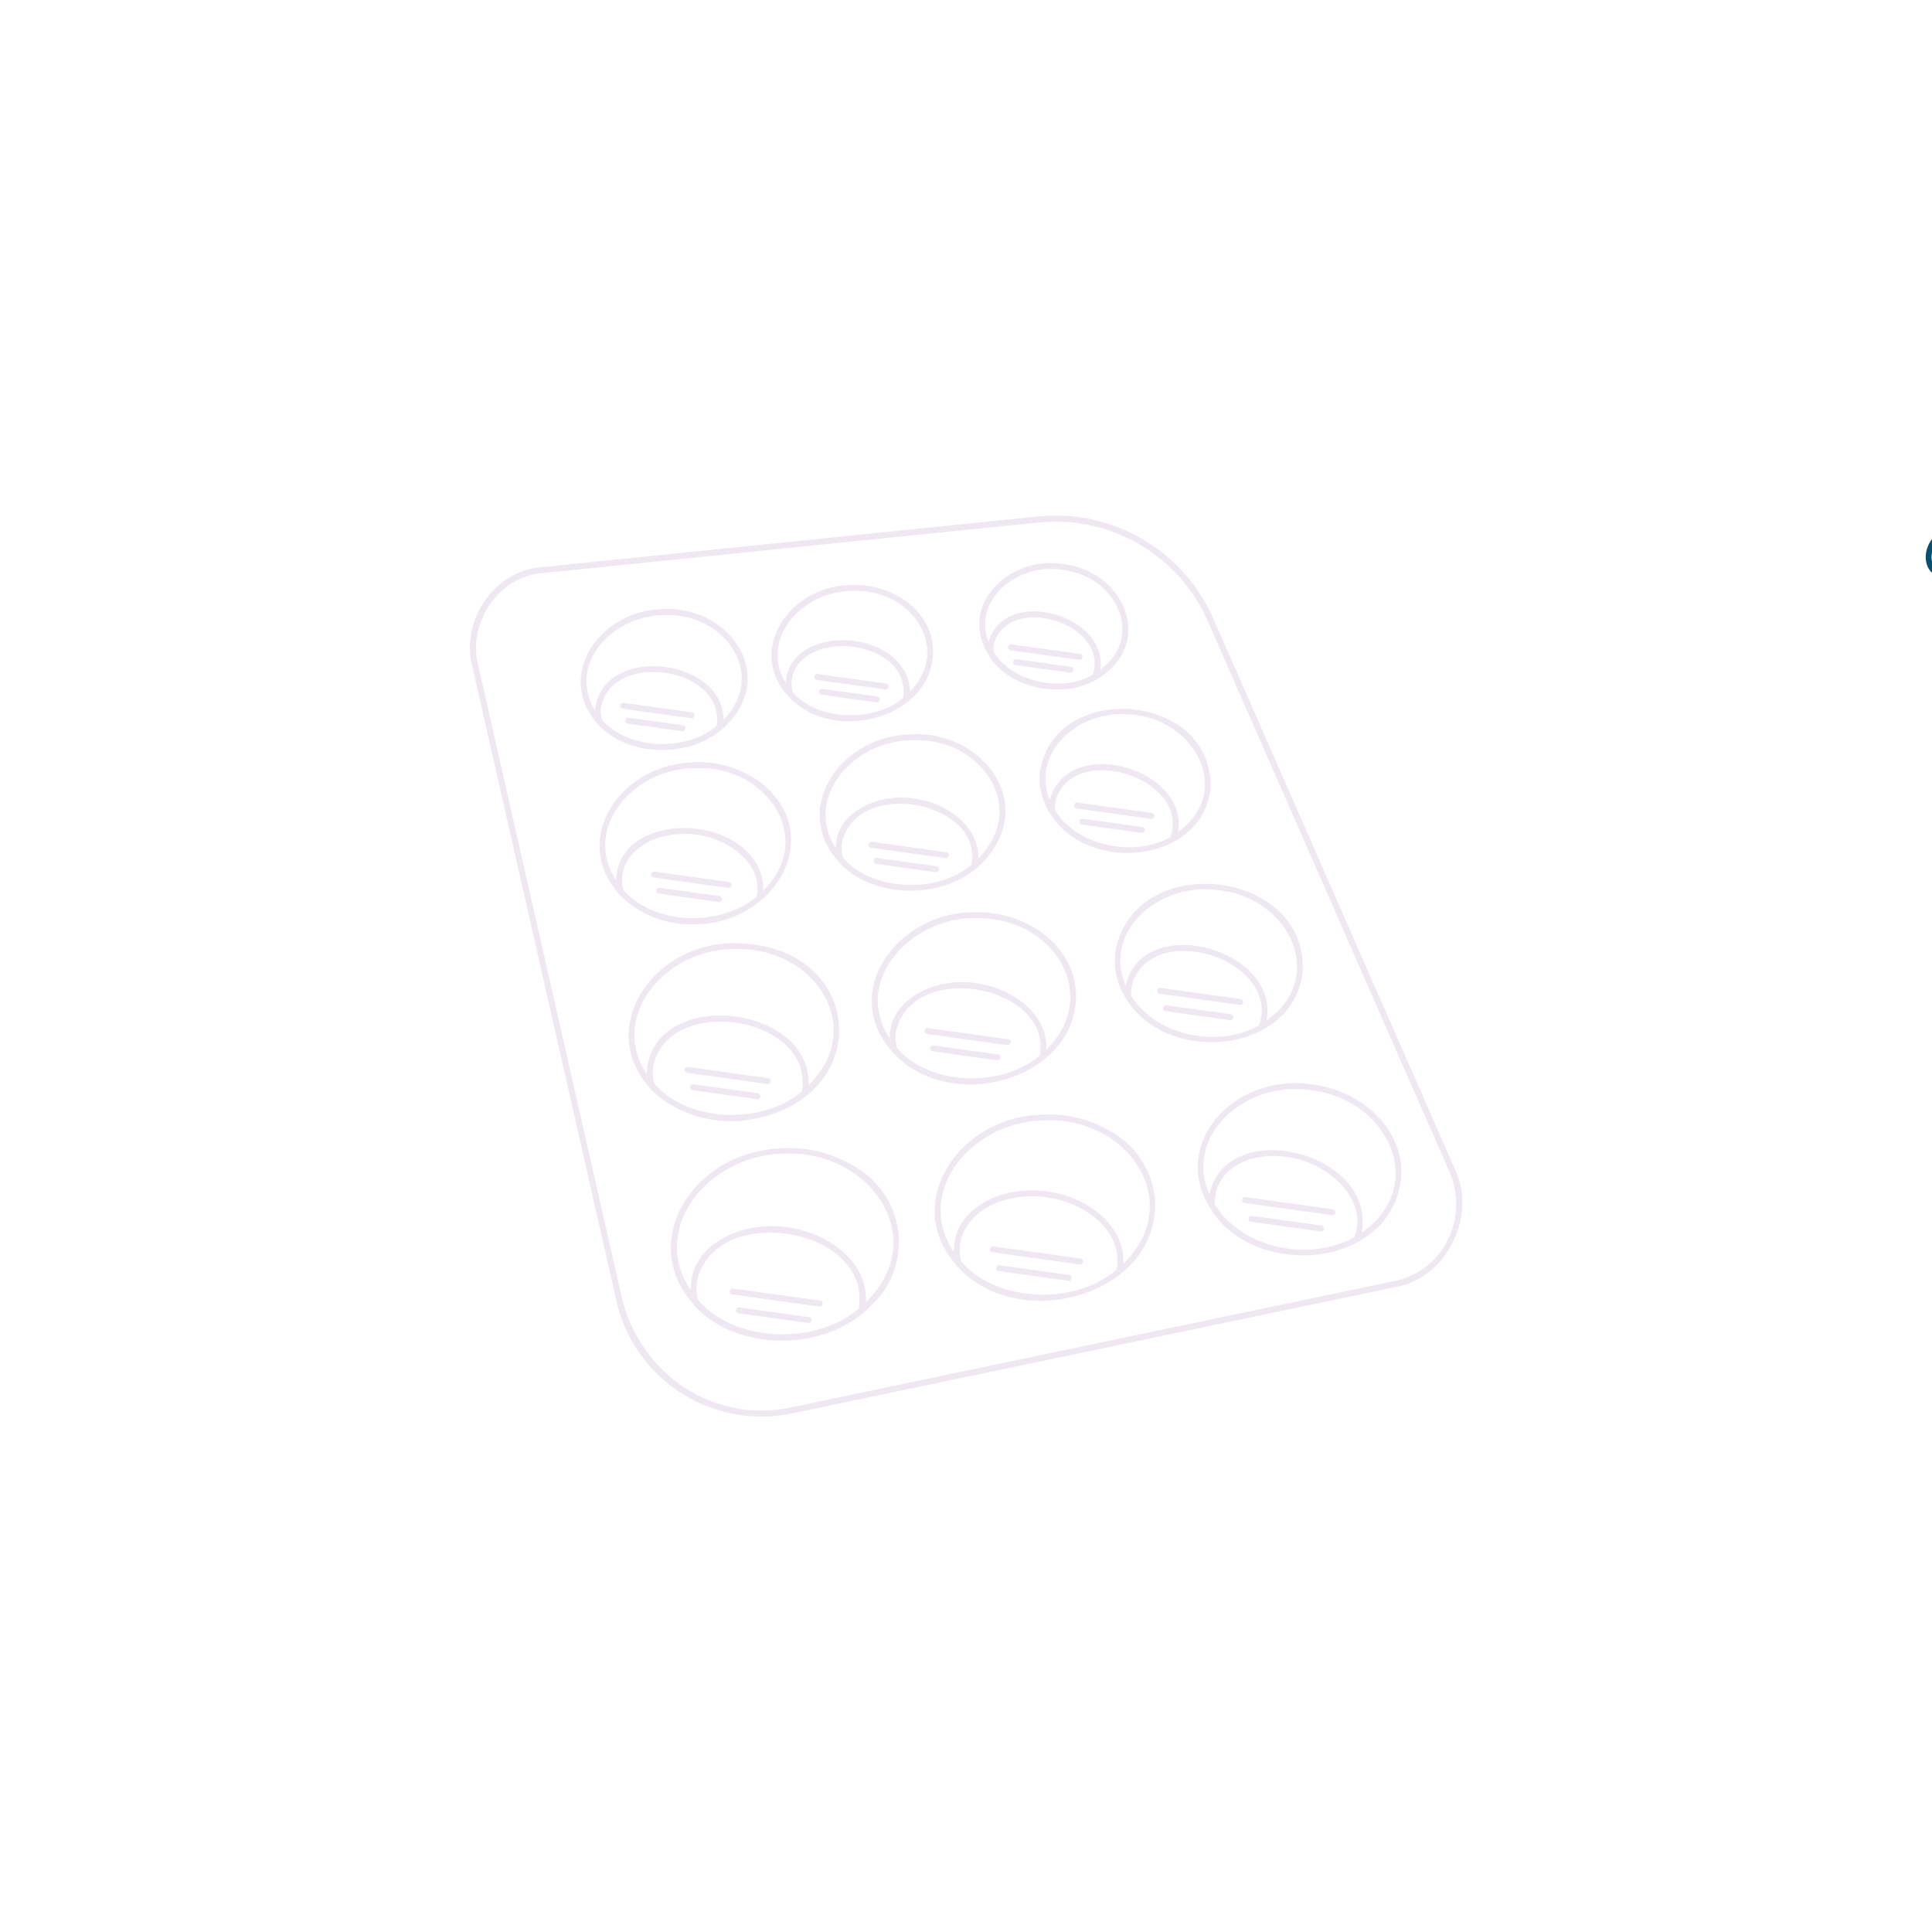 <svg id="Layer_1" data-name="Layer 1" xmlns="http://www.w3.org/2000/svg" viewBox="0 0 270 270"><defs><style>.cls-1{fill:#045171;}.cls-2{fill:#efe8f2;}</style></defs><path class="cls-1" d="M274.73,78.17a2.06,2.06,0,0,1-.57-.09c0,.09-.08.18-.13.27a3.21,3.21,0,0,1-1.59,1.36,1.86,1.86,0,0,1-1.64-.1c-1-.6-1.15-2.15-.36-3.45l.13-.17a1.76,1.76,0,0,1-.4-.85,4.31,4.31,0,0,0-.44.59c-1,1.69-.74,3.75.64,4.59a2.48,2.48,0,0,0,1.31.36,3.09,3.09,0,0,0,1.05-.2,4.05,4.05,0,0,0,2-1.7,4.25,4.25,0,0,0,.32-.64A1.66,1.66,0,0,1,274.73,78.17Z"/><path class="cls-2" d="M203.33,163.41l-33.65-76.7a24.09,24.09,0,0,0-24.46-14.55L75.53,79.28C69,79.81,64.36,86.82,66,93.1L86,181.18a20.8,20.8,0,0,0,24.71,16.34l84.43-17.68C202.25,178.53,206.41,169.9,203.33,163.41ZM195,179l-84.43,17.68C99.77,199,89.34,192.06,86.82,181l-20-88.08c-1.48-5.8,2.83-12.32,8.85-12.81L145.31,73a23.27,23.27,0,0,1,23.6,14.07l33.65,76.69a11.2,11.2,0,0,1-.31,9.67A10.62,10.62,0,0,1,195,179Z"/><path class="cls-2" d="M120.2,163.52a17.51,17.51,0,0,0-11.53-3c-11.8.67-19.5,12.93-11.87,21.59,0,0,0,.05,0,.07h0c5.75,6.78,18.51,6.88,24.8.4A12.06,12.06,0,0,0,120.2,163.52ZM97.55,181.66a6.41,6.41,0,0,1-.15-2.5c2.19-11.26,24.48-7.84,22.6,3.72C113.86,188.13,102.57,187.55,97.55,181.66ZM121,182c.41-5.65-5.43-9.81-10.93-10.48-6-1-13.76,2.25-13.52,8.79-6-8.8,2.83-19.34,13.63-19.08C121.65,161,130.12,173.06,121,182Z"/><path class="cls-2" d="M156.22,158.75a17,17,0,0,0-11.15-2.94c-11.43.65-18.86,12.51-11.49,20.89,0,0,0,0,0,.06h0c8.61,9.91,28.61,4.27,27.83-9.15A12,12,0,0,0,156.22,158.75ZM134.33,176.3a6.4,6.4,0,0,1-.15-2.42c.62-4.45,6-7.39,12.09-6.55,6.25.9,10.79,5.39,9.74,10.13C150.13,182.49,139.2,182,134.33,176.3Zm22.64.32c.35-4.75-4.28-9.23-10.58-10.11-7-.93-13.22,2.73-13.08,8.47-5.78-8.5,2.77-18.64,13.19-18.4C157.64,156.33,165.73,168,157,176.62Z"/><path class="cls-2" d="M182.8,151.48c-10.47-1.21-19.14,8.34-13.77,17.17v.06h0c6,10.14,25.18,8.79,26.77-3.88C196.47,158.23,190.63,152.24,182.8,151.48Zm-13,16.92a5.6,5.6,0,0,1,.25-2.2c1.26-3.93,6.63-5.73,12-4,4.57,1.36,9.1,6,7.21,10.69C183.09,176.39,173.63,174.53,169.84,168.4Zm20.5,3.82c2-11.34-19-16.36-21.27-5.29-3.62-8.16,4.84-15.71,13.65-14.62C193.93,153.23,199.73,165.72,190.34,172.22Z"/><path class="cls-2" d="M103.55,156.64c19.48-2.2,17.65-25.59-1.9-24.8-10.91.62-18,12-11,20,0,0,0,0,0,.05h0C93.54,155.12,98.62,157.07,103.55,156.64Zm-.55-24c11.14-.14,18.07,11.2,10,19,.35-11.54-22.15-13.7-22.62-1.58C85,142,93.11,132.41,103,132.62ZM91.43,151.4a5.92,5.92,0,0,1-.15-2.29c2-10.33,22.48-7.21,20.8,3.4C106.53,157.3,96,156.83,91.43,151.4Z"/><path class="cls-2" d="M124.61,146.9h0c8,9.17,26.46,3.95,25.74-8.46-.51-6.61-7.32-11.51-15.15-10.91-9.89.46-17.74,11.06-10.63,19.32C124.6,146.87,124.6,146.89,124.61,146.9Zm.74-.45a5.69,5.69,0,0,1-.14-2.21c2.22-10.3,21.91-6.51,20.08,3.28C139.93,152.13,129.78,151.69,125.35,146.45Zm11.17-18.13c10.74-.14,17.45,10.78,9.71,18.36.27-4.37-4-8.47-9.79-9.28-5.31-.89-12.19,2-12.1,7.74C118.94,136.83,127.67,128,136.52,128.32Z"/><path class="cls-2" d="M155.84,133.33a9.81,9.81,0,0,0,1.45,6.1v0h0c5.72,9.61,23.45,7.84,24.76-3.59C182.8,121.15,158,118.73,155.84,133.33Zm2.26,5.84a5.22,5.22,0,0,1,.23-2c3.34-8.69,20.68-2.86,17.63,6.12C170.4,146.5,161.54,144.81,158.1,139.17ZM177,142.61a4.78,4.78,0,0,1-.35,1.11,4.78,4.78,0,0,0,.35-1.11c1.91-10-17.22-15.27-19.69-4.9-3.21-7.48,4.55-14.33,12.61-13.34C180.24,125.21,185.54,136.66,177,142.61Z"/><path class="cls-2" d="M106,109.13a14.63,14.63,0,0,0-9.67-2.56c-9.91.58-16.38,10.83-10,18.14a.09.09,0,0,0,0,.05h0a13.82,13.82,0,0,0,10.44,4.41C108.48,129.35,115.77,116.35,106,109.13Zm-8.44-1.78c9.47-.26,16.52,9.72,9.12,17.12,0-10.75-20.21-12-20.58-1.46C81.3,115.68,88.64,107.16,97.51,107.35Zm-10.45,17a5.18,5.18,0,0,1-.13-2.07c.53-3.82,5.19-6.34,10.38-5.62,4.43.52,9.35,4.08,8.38,8.67C100.68,129.52,91.5,129.38,87.06,124.33Z"/><path class="cls-2" d="M137.23,120.61c8.15-8.26-.21-19-10.54-17.94-9.6.54-15.84,10.51-9.66,17.56a0,0,0,0,0,0,0h0C121.62,125.77,132.21,125.88,137.23,120.61Zm-9.35-17.16c9.08-.25,16,9.3,8.83,16.5.18-3.94-3.68-7.61-8.91-8.34-4.8-.81-11,1.73-11,6.92C112.25,111.46,119.33,103.26,127.88,103.45Zm-10.09,16.38a5.11,5.11,0,0,1-.13-2c2-9.28,19.79-5.84,18.11,3C131,125,121.7,124.51,117.79,119.83Z"/><path class="cls-2" d="M145.33,108a8.89,8.89,0,0,0,1.32,5.53v0h0c5.19,8.75,21.32,7.15,22.51-3.25C169.72,96.56,147.07,95,145.33,108Zm2.14,5.29a4.78,4.78,0,0,1,.19-1.81c2.91-7.82,18.71-2.52,15.91,5.5C158.55,119.83,150.59,118.32,147.47,113.25Zm17.17,3c1.48-9-15.51-13.71-17.93-4.48C144,105.06,150.93,99,158.15,99.88,166.84,100.46,172.52,110.52,164.64,116.27Z"/><path class="cls-2" d="M101.54,101.32c7.35-7.38-.21-17.13-9.48-16.15-8.62.49-14.24,9.46-8.69,15.8v0h0C87.49,106,97,106.06,101.54,101.32Zm-17.4-.74A4.55,4.55,0,0,1,84,98.82c1.58-8,17.39-5.58,16.15,2.61C95.87,105.14,87.65,104.73,84.14,100.58ZM82,95.81c-.49-5.27,5-9.94,11.13-9.85,8-.23,14.2,8.17,8,14.62C101,91.73,84,90.05,83.15,99.28A7.75,7.75,0,0,1,82,95.81Z"/><path class="cls-2" d="M110,97.1h0c6.28,7.29,21,3.17,20.37-6.67-.4-5.24-5.77-9.1-12-8.64-8.35.47-13.78,9.15-8.41,15.29Zm.77-.41a4.62,4.62,0,0,1-.12-1.69c1.2-7.39,16.7-5.69,15.58,2.51C122.16,101.06,114.11,100.71,110.76,96.69Zm8.67-14.11c8.18-.14,13.49,8.18,7.73,14.07-.31-8.83-16.76-9.82-17.38-1.25C106.08,89.32,112.14,82.43,119.43,82.58Z"/><path class="cls-2" d="M138.05,91.37h0c2.76,5,11.16,6.64,15.93,3.12,7.33-5.08,2.91-15-5.86-15.71C141,77.83,134,84.54,138.05,91.33Zm.82-.27a3.93,3.93,0,0,1,.17-1.53c2.58-6.69,16-2.21,13.67,4.72C148.39,96.86,141.3,95.25,138.87,91.1Zm9.19-11.5c7.82.61,12.09,9.31,5.7,14,1.14-7.71-13.38-11.76-15.6-3.9C135.83,83.75,142.34,78.78,148.06,79.6Z"/><path class="cls-2" d="M96.71,99.56l-9.59-1.34a.42.42,0,0,0-.11.83l9.58,1.33A.41.41,0,0,0,96.71,99.56Z"/><path class="cls-2" d="M95.47,101.36l-7.65-1.06a.41.41,0,0,0-.47.35.41.41,0,0,0,.35.47l7.66,1.07A.42.42,0,0,0,95.47,101.36Z"/><path class="cls-2" d="M123.82,95.53l-9.59-1.34a.42.42,0,0,0-.11.83l9.58,1.33A.41.41,0,0,0,123.82,95.53Z"/><path class="cls-2" d="M122.58,97.34l-7.65-1.07a.41.41,0,0,0-.47.35.42.42,0,0,0,.35.47l7.66,1.07A.41.41,0,0,0,122.58,97.34Z"/><path class="cls-2" d="M150.94,91.39l-9.58-1.33a.41.41,0,0,0-.12.82l9.59,1.34A.42.42,0,0,0,150.94,91.39Z"/><path class="cls-2" d="M149.71,93.2l-7.66-1.07a.41.41,0,0,0-.11.82L149.59,94A.41.41,0,0,0,149.71,93.2Z"/><path class="cls-2" d="M101.88,123.27l-10.43-1.46a.41.41,0,1,0-.11.82l10.42,1.46A.41.41,0,0,0,101.88,123.27Z"/><path class="cls-2" d="M100.53,125.23l-8.32-1.16a.41.41,0,1,0-.12.82l8.33,1.16A.41.41,0,0,0,100.53,125.23Z"/><path class="cls-2" d="M132.24,119.1l-10.43-1.46a.42.42,0,0,0-.11.83l10.42,1.45A.41.41,0,0,0,132.24,119.1Z"/><path class="cls-2" d="M130.89,121.06l-8.32-1.16a.41.41,0,0,0-.47.36.41.41,0,0,0,.35.46l8.33,1.17A.42.42,0,0,0,130.89,121.06Z"/><path class="cls-2" d="M161,113.62l-10.43-1.46c-.53-.09-.64.76-.11.83l10.42,1.45A.41.41,0,0,0,161,113.62Z"/><path class="cls-2" d="M159.64,115.58l-8.33-1.16a.41.41,0,0,0-.12.82l8.33,1.16A.41.41,0,0,0,159.64,115.58Z"/><path class="cls-2" d="M107.37,150.67l-11.23-1.56a.4.4,0,0,0-.47.35.42.42,0,0,0,.36.47l11.22,1.56A.41.41,0,0,0,107.37,150.67Z"/><path class="cls-2" d="M105.92,152.78l-9-1.25a.42.42,0,0,0-.12.83l9,1.25A.42.42,0,0,0,105.92,152.78Z"/><path class="cls-2" d="M140.93,145.24l-11.23-1.56a.41.41,0,0,0-.47.35.42.42,0,0,0,.36.47l11.22,1.57A.42.42,0,0,0,140.93,145.24Z"/><path class="cls-2" d="M139.48,147.36l-9-1.25a.41.41,0,1,0-.12.82l9,1.25A.41.41,0,0,0,139.48,147.36Z"/><path class="cls-2" d="M173.4,139.62l-11.22-1.56a.41.41,0,1,0-.12.82l11.23,1.57A.42.42,0,0,0,173.4,139.62Z"/><path class="cls-2" d="M172,141.74l-9-1.25a.41.41,0,0,0-.12.82l9,1.25A.41.41,0,0,0,172,141.74Z"/><path class="cls-2" d="M114.63,181.77l-12.19-1.7a.42.42,0,0,0-.12.83l12.19,1.7A.42.42,0,0,0,114.63,181.77Z"/><path class="cls-2" d="M113.05,184.07l-9.73-1.36a.41.41,0,1,0-.11.82l9.73,1.36A.41.41,0,0,0,113.05,184.07Z"/><path class="cls-2" d="M151,175.88l-12.19-1.7a.42.42,0,0,0-.47.36.43.43,0,0,0,.36.47l12.19,1.69A.41.41,0,0,0,151,175.88Z"/><path class="cls-2" d="M149.42,178.18l-9.73-1.36a.41.41,0,0,0-.47.35.4.4,0,0,0,.35.47L149.3,179A.41.41,0,0,0,149.42,178.18Z"/><path class="cls-2" d="M186.25,169l-12.19-1.7a.41.41,0,0,0-.47.35.42.42,0,0,0,.36.47l12.18,1.7A.41.41,0,0,0,186.25,169Z"/><path class="cls-2" d="M184.68,171.27l-9.74-1.35c-.53-.1-.65.76-.11.82l9.73,1.36A.42.42,0,0,0,184.68,171.27Z"/></svg>